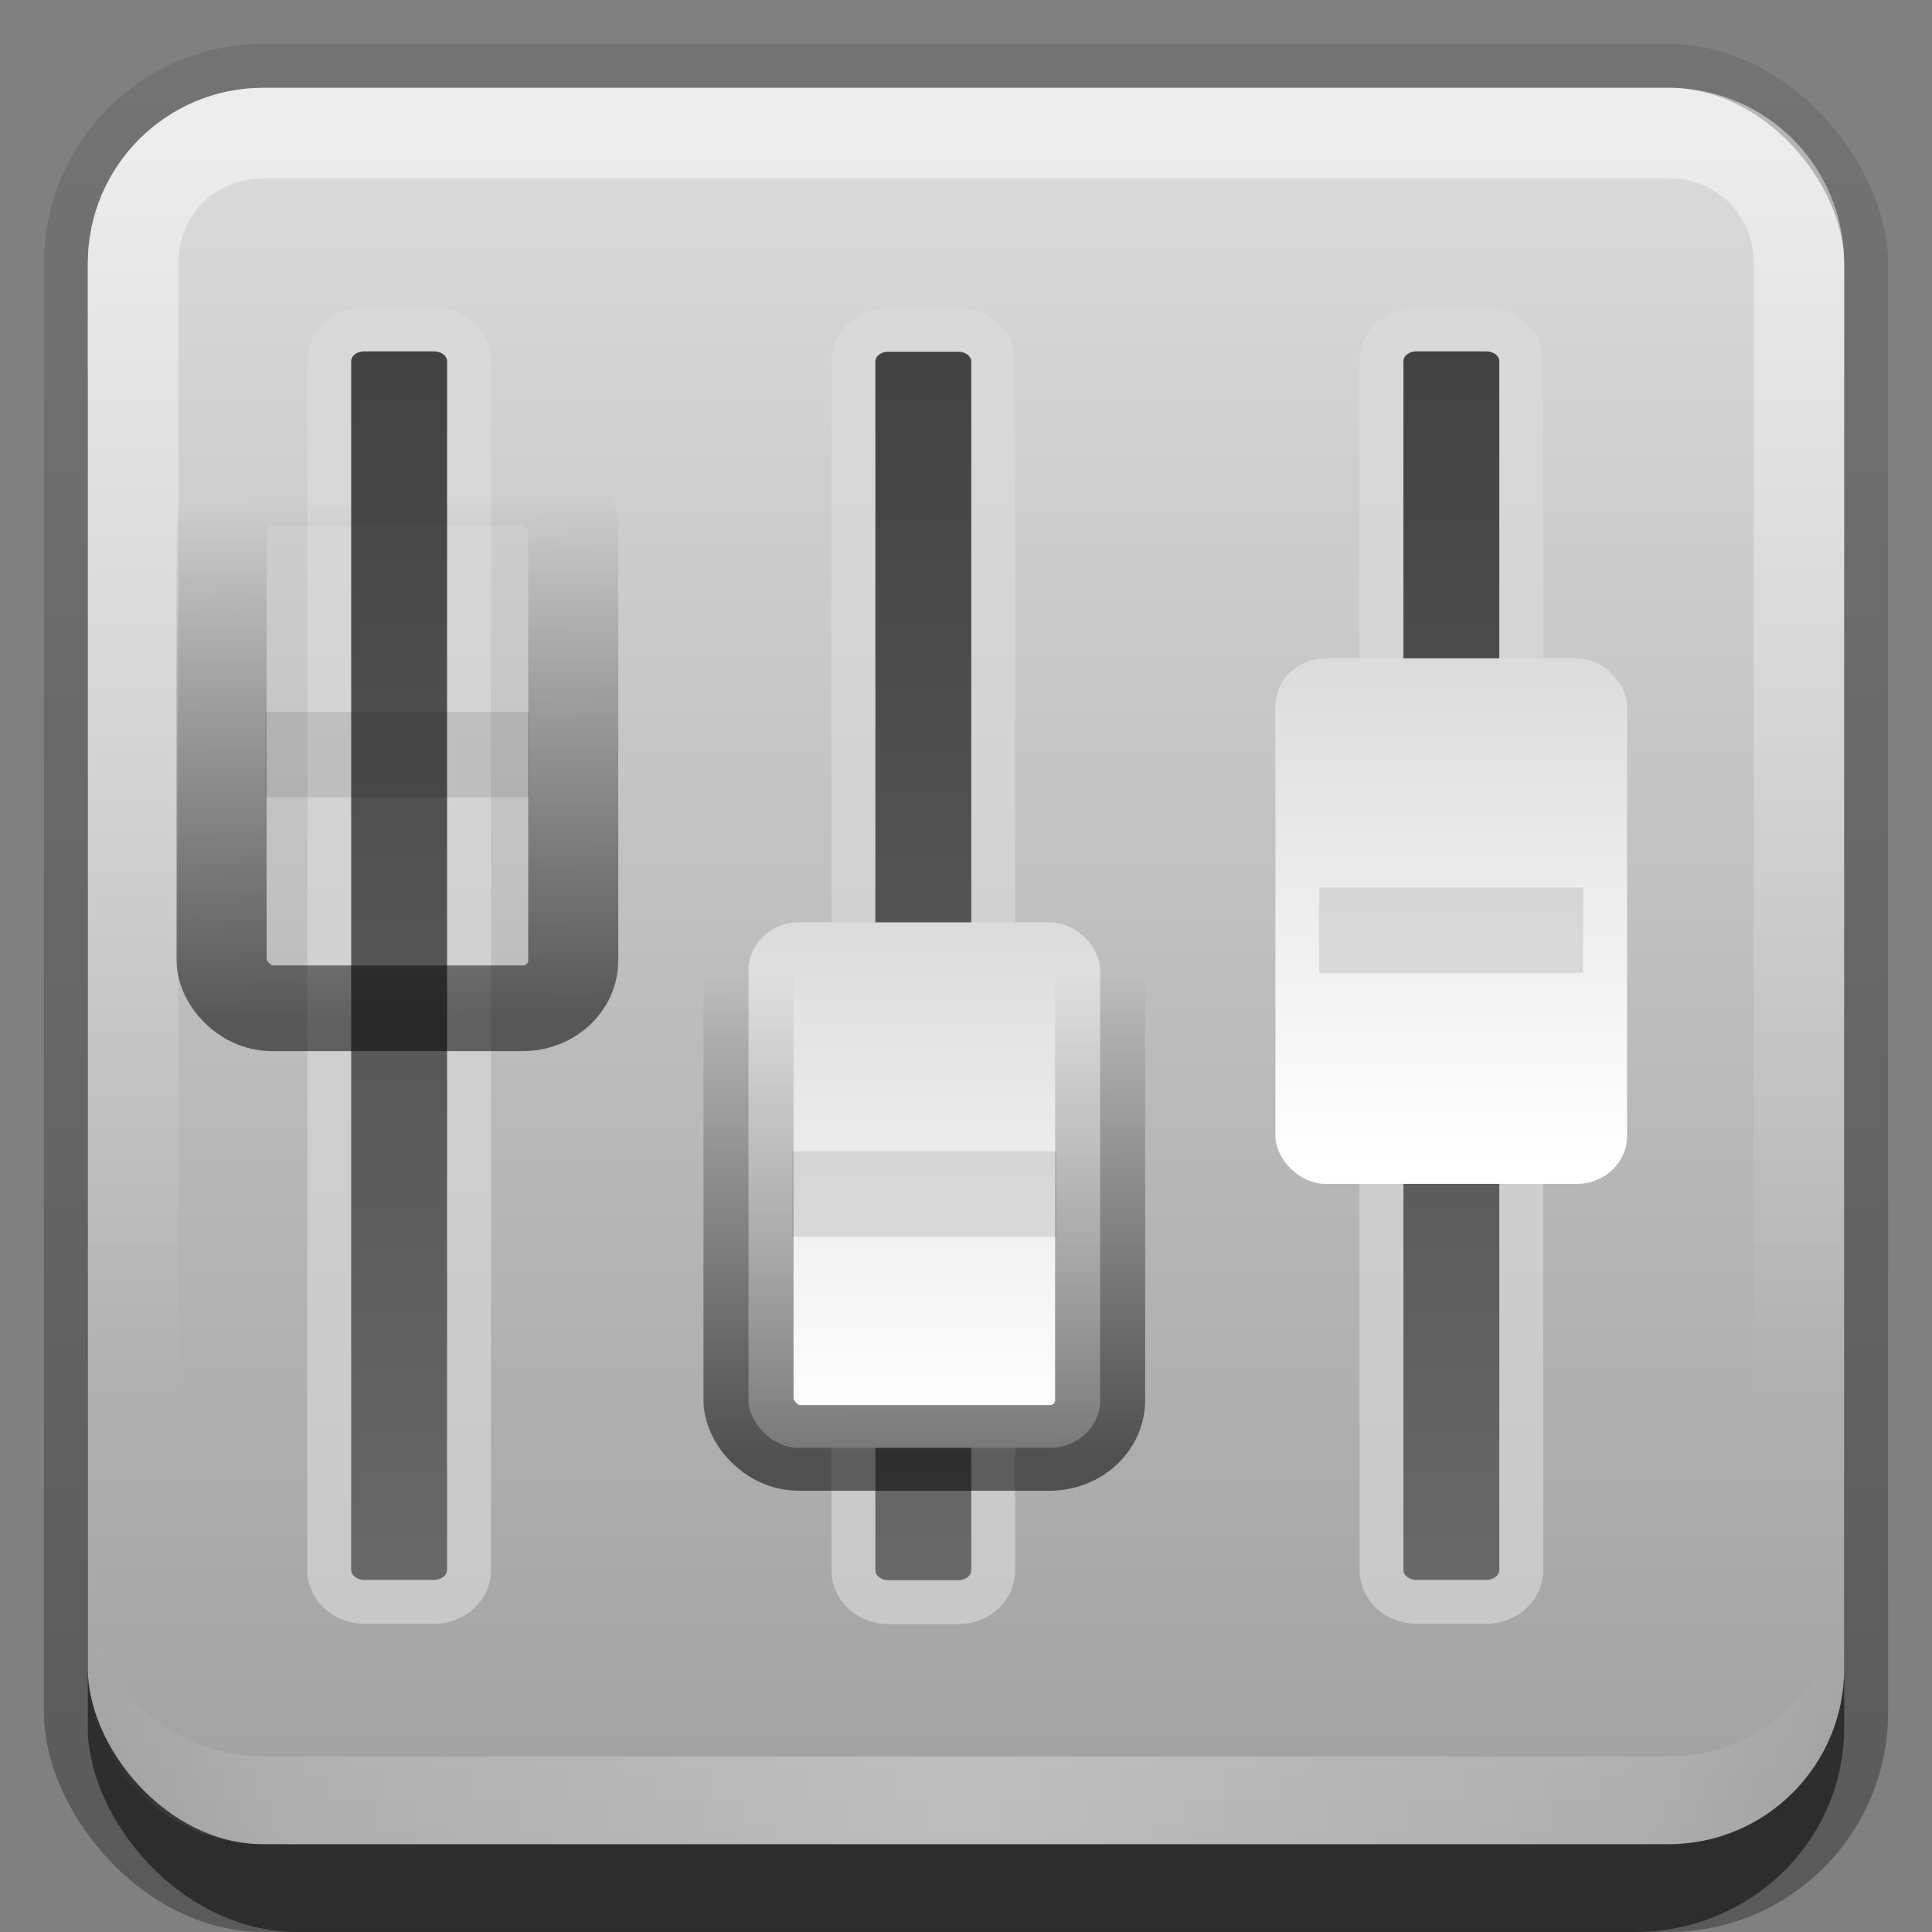 <?xml version="1.0" encoding="UTF-8"?>
<svg id="svg2" width="22" height="22" version="1.0" xmlns="http://www.w3.org/2000/svg" xmlns:cc="http://creativecommons.org/ns#" xmlns:dc="http://purl.org/dc/elements/1.1/" xmlns:rdf="http://www.w3.org/1999/02/22-rdf-syntax-ns#" xmlns:xlink="http://www.w3.org/1999/xlink">
 <rect width="100%" height="100%" fill="#808080" stroke="none"/>
 <defs id="defs4">
  <linearGradient id="linearGradient3335" x1="11.375" x2="11.375" y1="22" y2="-9.817" gradientUnits="userSpaceOnUse">
   <stop id="stop3330" offset="0"/>
   <stop id="stop3333" stop-opacity="0" offset="1"/>
  </linearGradient>
  <linearGradient id="linearGradient3181" x1="-3.061" x2="-3.061" y1="27.258" y2="7.254" gradientTransform="translate(11.119 -6.258)" gradientUnits="userSpaceOnUse">
   <stop id="stop3189" stop-color="#a0a0a0" offset="0"/>
   <stop id="stop3191" stop-color="#dcdcdc" offset="1"/>
  </linearGradient>
  <linearGradient id="linearGradient3633">
   <stop id="stop3635" stop-opacity=".539" offset="0"/>
   <stop id="stop3637" stop-opacity="0" offset="1"/>
  </linearGradient>
  <linearGradient id="linearGradient3660">
   <stop id="stop3668" stop-color="#dcdcdc" offset="0"/>
   <stop id="stop3670" stop-color="#fff" offset="1"/>
  </linearGradient>
  <linearGradient id="linearGradient3266" x1="45.987" x2="45.987" y1="105" y2="22.99" gradientTransform="matrix(.199 0 0 .181 -1.734 -.592)" gradientUnits="userSpaceOnUse">
   <stop id="stop3300" stop-color="#c8c8c8" offset="0"/>
   <stop id="stop3302" stop-color="#d9d9d9" offset="1"/>
  </linearGradient>
  <linearGradient id="linearGradient3274" x1="51.484" x2="51.484" y1="23" y2="105" gradientTransform="matrix(.199 0 0 .181 -1.734 -.592)" gradientUnits="userSpaceOnUse">
   <stop id="stop3270" stop-color="#414141" offset="0"/>
   <stop id="stop3272" stop-color="#696969" offset="1"/>
  </linearGradient>
  <linearGradient id="linearGradient3629" x1="29.247" x2="29.247" y1="41.248" y2="62.264" gradientTransform="translate(21.201 -20.841)" gradientUnits="userSpaceOnUse" xlink:href="#linearGradient3660"/>
  <linearGradient id="linearGradient3639" x1="54.094" x2="54.072" y1="42.659" y2="22.156" gradientUnits="userSpaceOnUse" xlink:href="#linearGradient3633"/>
  <linearGradient id="linearGradient3649" x1="54.094" x2="53.634" y1="42.659" y2="20.779" gradientUnits="userSpaceOnUse" xlink:href="#linearGradient3633"/>
  <linearGradient id="linearGradient3845-8" x1="11" x2="21" y1="19.5" y2="19.5" gradientUnits="userSpaceOnUse" spreadMethod="reflect">
   <stop id="stop3833-0" stop-color="#fff" offset="0"/>
   <stop id="stop3821" stop-color="#fff" stop-opacity=".498" offset=".75"/>
   <stop id="stop3835-4" stop-color="#fff" stop-opacity="0" offset="1"/>
  </linearGradient>
  <linearGradient id="linearGradient3852" x1="10" x2="10" y1="1" y2="16" gradientUnits="userSpaceOnUse">
   <stop id="stop3825" stop-color="#fff" offset="0"/>
   <stop id="stop3829" stop-color="#fff" stop-opacity="0" offset="1"/>
  </linearGradient>
 </defs>
 <g id="layer1">
  <g id="g3337">
   <rect id="rect3371" x=".5" y=".5" width="21" height="21.5" rx="2.5" ry="2.5" fill="url(#linearGradient3335)" opacity=".3"/>
   <rect id="rect2553" x="1" y="2" width="20" height="20" rx="2.381" ry="2.326" opacity=".5"/>
  </g>
  <rect id="rect3173" x="1" y="1" width="20" height="20" rx="2" ry="2" fill="url(#linearGradient3181)" fill-rule="evenodd"/>
  <path id="rect3050" d="m3 1c-1.108 0-2 0.892-2 2v16c0 1.108 0.892 2 2 2h16c1.108 0 2-0.892 2-2v-16c0-1.108-0.892-2-2-2h-16zm0 1.031h16c0.55 0 0.969 0.419 0.969 0.969v16c0 0.55-0.419 0.969-0.969 0.969h-16c-0.55 0-0.969-0.419-0.969-0.969v-16c0-0.55 0.419-0.969 0.969-0.969z" fill="url(#linearGradient3852)" fill-rule="evenodd" opacity=".5"/>
  <path id="path3235" d="m3 21c-1.108 0-2-0.892-2-2v-1c0 1.108 0.892 2 2 2h16c1.108 0 2-0.892 2-2v1c0 1.108-0.892 2-2 2h-16z" fill="url(#linearGradient3845-8)" fill-rule="evenodd" opacity=".3"/>
 </g>
 <g id="layer2">
  <path id="rect3250" d="m4.147 3.751h0.796c0.22 0 0.398 0.162 0.398 0.362v13.765c0 0.201-0.177 0.362-0.398 0.362h-0.796c-0.22 0-0.398-0.162-0.398-0.362v-13.765c0-0.201 0.177-0.362 0.398-0.362zm5.969 0.004h0.796c0.22 0 0.398 0.162 0.398 0.362v13.765c0 0.201-0.177 0.362-0.398 0.362h-0.796c-0.22 0-0.398-0.162-0.398-0.362v-13.765c0-0.201 0.177-0.362 0.398-0.362zm6.013-0.004h0.796c0.22 0 0.398 0.162 0.398 0.362v13.765c0 0.201-0.177 0.362-0.398 0.362h-0.796c-0.22 0-0.398-0.162-0.398-0.362v-13.765c0-0.201 0.177-0.362 0.398-0.362z" fill="url(#linearGradient3274)" fill-rule="evenodd" stroke="url(#linearGradient3266)" stroke-linejoin="round" stroke-width=".5"/>
  <g id="g3624" transform="matrix(.286 0 0 .272 -4.69 5.02)" stroke-width="3.586">
   <rect id="rect3630" x="46.201" y="20.159" width="14" height="22" rx="2" ry="2" fill="url(#linearGradient3629)" fill-rule="evenodd" stroke="url(#linearGradient3639)" stroke-linejoin="round"/>
   <path id="path3688" d="m47.948 31.541h10.507" fill="none" opacity=".1" stroke="#000"/>
  </g>
  <g id="g3641" transform="matrix(.286 0 0 .272 -10.69 .014)" stroke-width="3.586">
   <rect id="rect3643" x="46.201" y="20.159" width="14" height="22" rx="2" ry="2" fill="url(#linearGradient3629)" fill-rule="evenodd" stroke="url(#linearGradient3649)" stroke-linejoin="round"/>
   <path id="path3645" d="m47.948 31.541h10.507" fill="none" opacity=".1" stroke="#000"/>
  </g>
  <g id="g3651" transform="matrix(.286 0 0 .272 1.31 2.014)" stroke-width="3.586">
   <rect id="rect3653" x="46.201" y="20.159" width="14" height="22" rx="2" ry="2" fill="url(#linearGradient3629)" fill-rule="evenodd" stroke="url(#linearGradient3649)" stroke-linejoin="round"/>
   <path id="path3655" d="m47.948 31.541h10.507" fill="none" opacity=".1" stroke="#000"/>
  </g>
 </g>
</svg>
